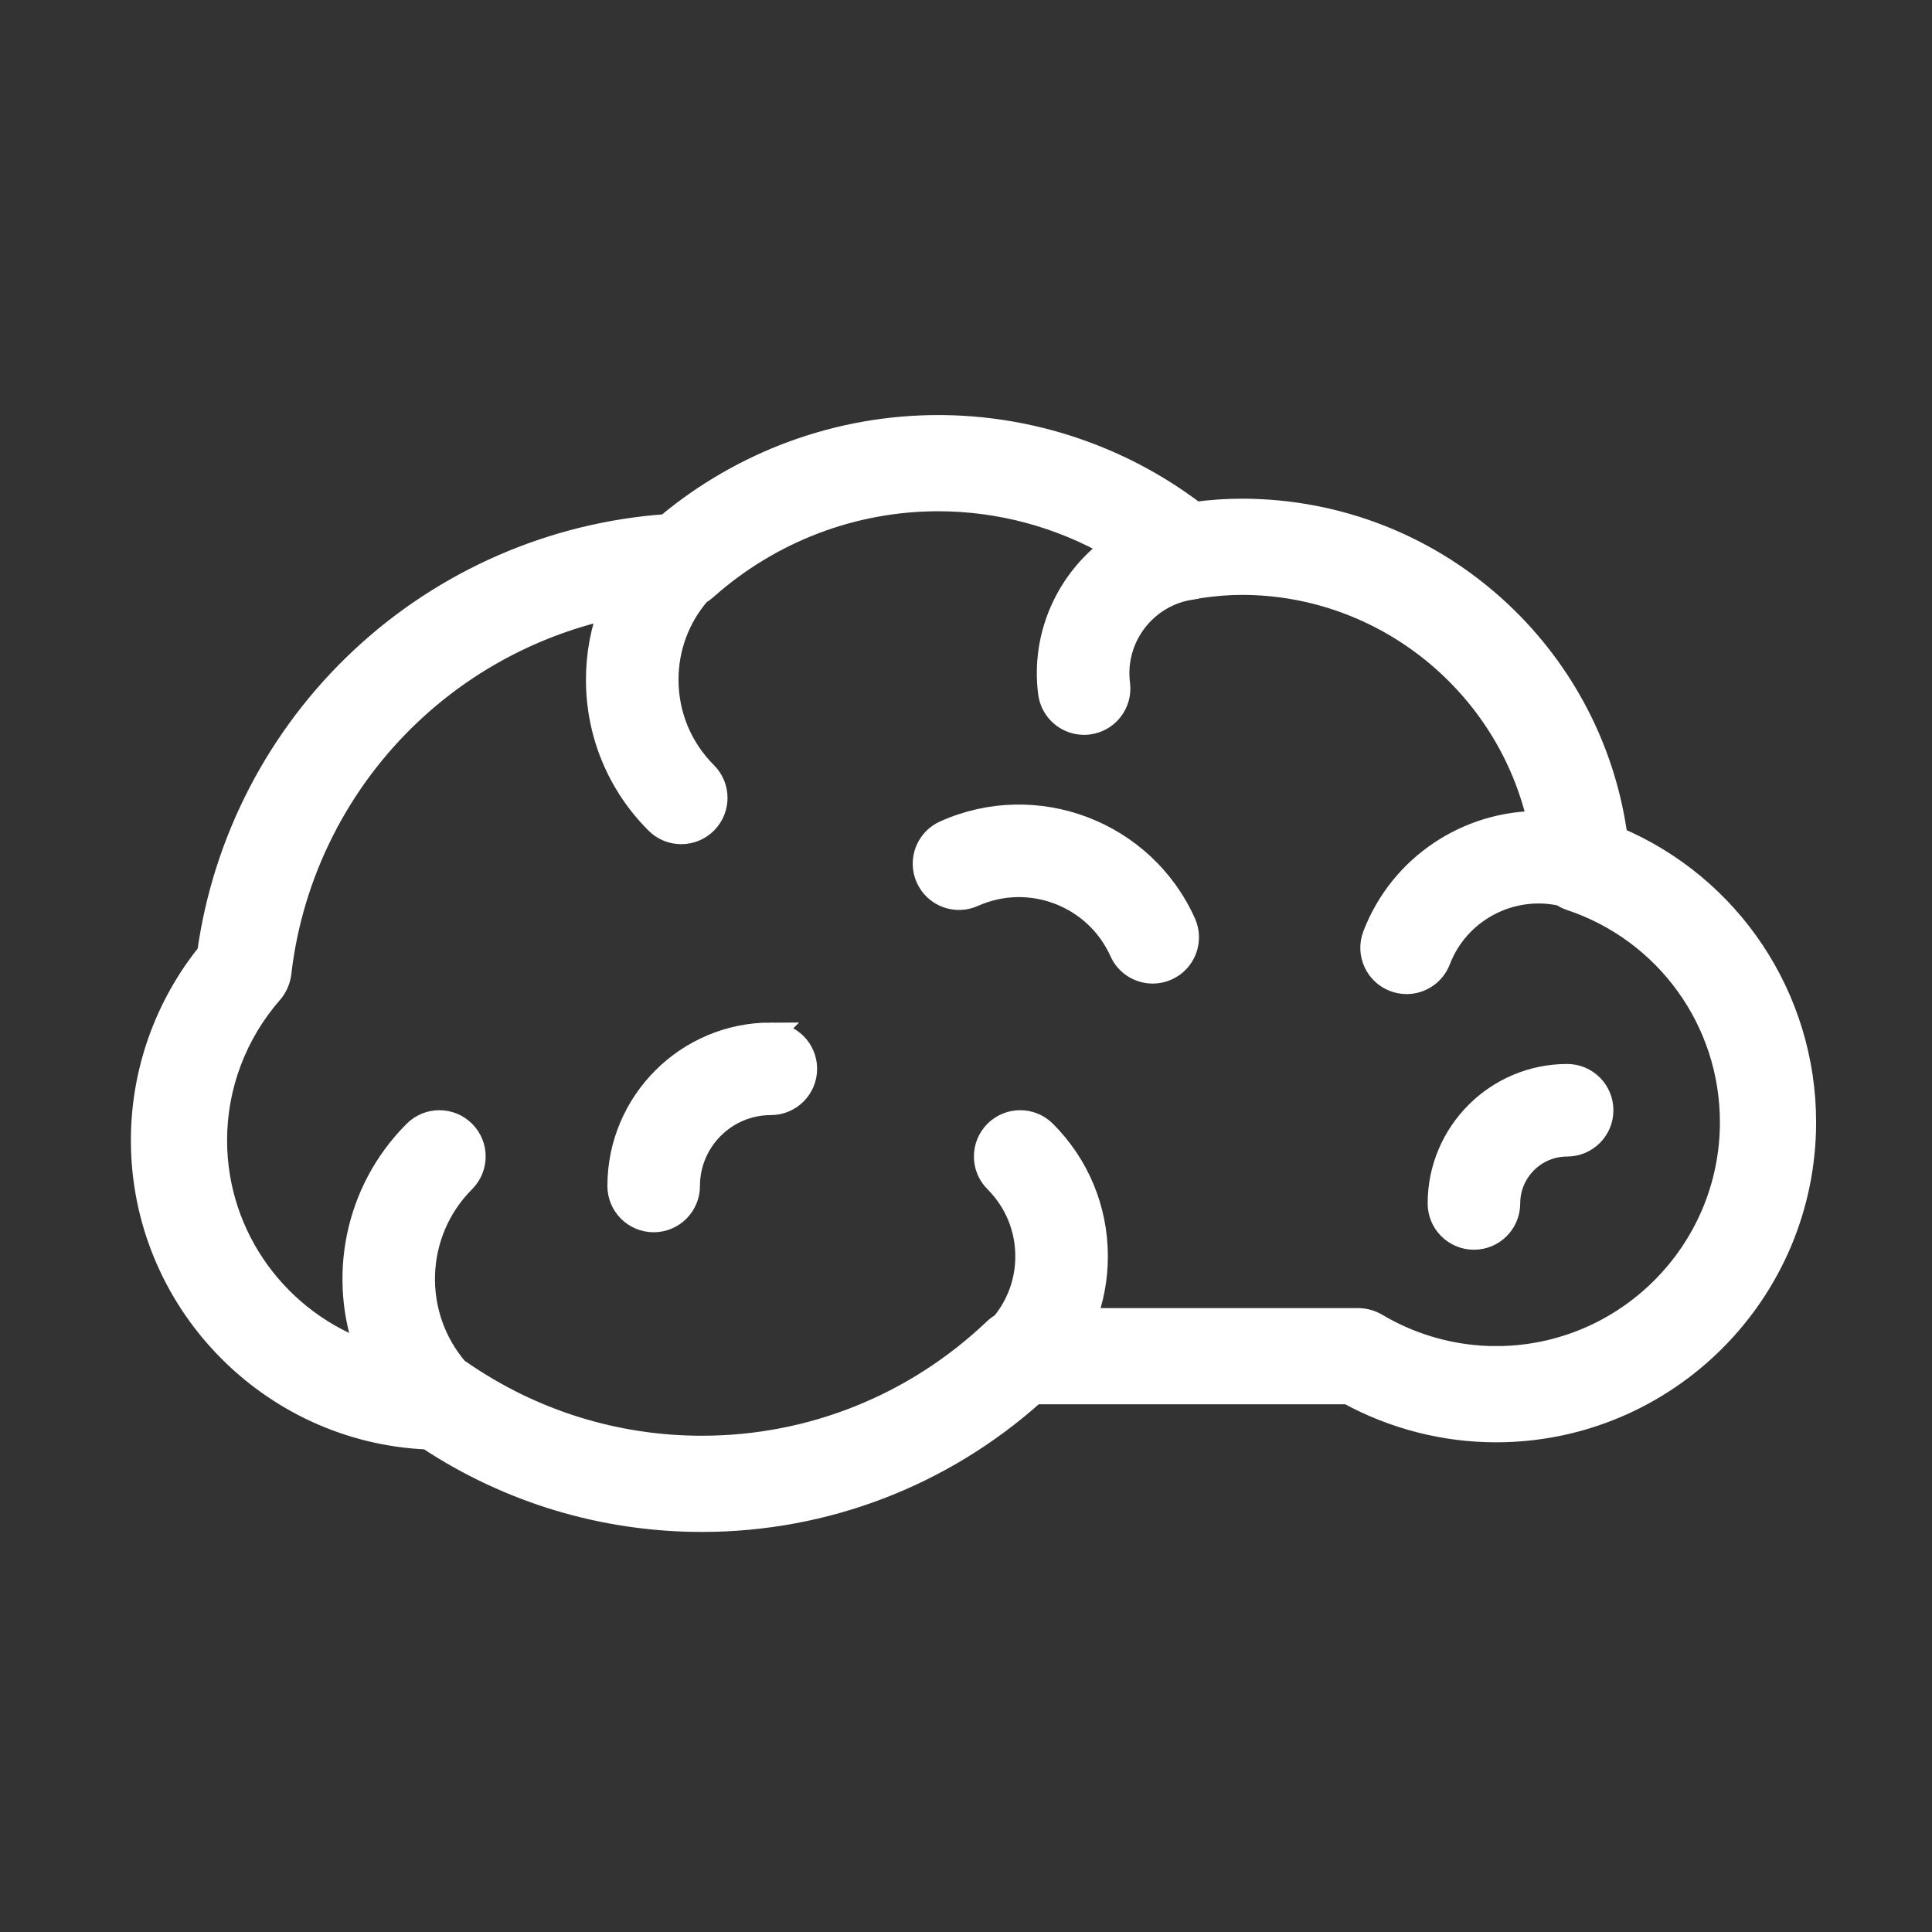 <?xml version="1.0" encoding="UTF-8" standalone="no"?>
<!-- Created with Inkscape (http://www.inkscape.org/) -->

<svg
   xmlns:dc="http://purl.org/dc/elements/1.1/"
   xmlns:cc="http://creativecommons.org/ns#"
   xmlns:rdf="http://www.w3.org/1999/02/22-rdf-syntax-ns#"
   xmlns:svg="http://www.w3.org/2000/svg"
   xmlns="http://www.w3.org/2000/svg"
   xmlns:sodipodi="http://sodipodi.sourceforge.net/DTD/sodipodi-0.dtd"
   xmlns:inkscape="http://www.inkscape.org/namespaces/inkscape"
   width="25mm"
   height="25mm"
   viewBox="0 0 25 25"
   version="1.1"
   id="svg10048"
   inkscape:version="0.92.2 5c3e80d, 2017-08-06"
   sodipodi:docname="conocimiento.svg">
  <rect x="0" y="0" width="25" height="25" fill="#333333" stroke="none"/>
  <defs
     id="defs10042">
    <clipPath
       clipPathUnits="userSpaceOnUse"
       id="clipPath15409">
      <rect
         ry="0"
         y="168.453"
         x="-507.818"
         height="105.425"
         width="91.546"
         id="rect15411"
         style="opacity:0.687;fill:#ffffff;fill-opacity:1;stroke:none;stroke-width:0.965;stroke-linecap:round;stroke-linejoin:round;stroke-miterlimit:4;stroke-dasharray:none;stroke-opacity:1" />
    </clipPath>
  </defs>
  <sodipodi:namedview
     id="base"
     pagecolor="#ffffff"
     bordercolor="#666666"
     borderopacity="1.0"
     inkscape:pageopacity="0.0"
     inkscape:pageshadow="2"
     inkscape:zoom="0.35"
     inkscape:cx="-615.95295"
     inkscape:cy="470.38971"
     inkscape:document-units="mm"
     inkscape:current-layer="layer1"
     showgrid="false"
     inkscape:window-width="2048"
     inkscape:window-height="1447"
     inkscape:window-x="0"
     inkscape:window-y="1"
     inkscape:window-maximized="0" />
  <g
     inkscape:label="Capa 1"
     inkscape:groupmode="layer"
     id="layer1"
     transform="translate(0,-272)">
    <g
       inkscape:export-ydpi="156"
       inkscape:export-xdpi="156"
       inkscape:export-filename="/Users/alonso/Documents/Ariel/AIH/AIH GROUP/Website/Recursos/DIVISIONES/ICONOS/blancos/conocimiento.png"
       style="fill:#ffffff;stroke:#ffffff;stroke-width:7.208;stroke-miterlimit:4;stroke-dasharray:none;stroke-opacity:1"
       transform="matrix(0.042,0,0,0.042,1.845,273.845)"
       id="g9447">
      <g
         style="fill:#ffffff;stroke:#ffffff;stroke-width:7.208;stroke-miterlimit:4;stroke-dasharray:none;stroke-opacity:1"
         id="g9363">
        <g
           style="fill:#ffffff;stroke:#ffffff;stroke-width:7.208;stroke-miterlimit:4;stroke-dasharray:none;stroke-opacity:1"
           id="g9361">
          <path
             style="fill:#ffffff;stroke:#ffffff;stroke-width:7.208;stroke-miterlimit:4;stroke-dasharray:none;stroke-opacity:1"
             inkscape:connector-curvature="0"
             d="m 453.958,214.331 c -3.531,-26.577 -16.079,-51.055 -35.8,-69.556 -21.625,-20.286 -49.874,-31.457 -79.542,-31.457 -4.588,0 -9.318,0.322 -14.343,0.979 -22.641,-17.281 -50.542,-26.745 -79.134,-26.745 -30.593,0 -60.141,10.807 -83.651,30.513 -35.004,2.468 -68.221,16.911 -93.913,40.916 C 41.869,182.998 25.2,215.139 20.399,249.802 7.219,266.12 0,286.428 0,307.378 c 0,49.209 39.105,89.621 87.876,91.676 25.144,16.624 54.271,25.394 84.459,25.394 37.963,0 74.151,-13.934 102.41,-39.328 h 96.687 c 13.997,7.673 29.676,11.714 45.549,11.714 52.394,0 95.019,-42.625 95.019,-95.019 0,-38.444 -23.037,-72.725 -58.042,-87.484 z m -36.976,160.073 c -12.902,0 -25.65,-3.51 -36.869,-10.151 -1.729,-1.024 -3.703,-1.565 -5.713,-1.565 h -84.242 c 2.38,-6.154 3.638,-12.75 3.638,-19.543 0,-14.462 -5.638,-28.065 -15.876,-38.303 -4.162,-4.16 -10.907,-4.16 -15.069,0 -4.161,4.161 -4.161,10.908 0,15.068 6.213,6.213 9.636,14.464 9.636,23.236 0,7.738 -2.667,15.071 -7.562,20.958 -0.83,0.46 -1.608,1.016 -2.306,1.681 -24.529,23.366 -56.593,36.234 -90.284,36.234 -26.74,0 -52.505,-8.063 -74.511,-23.315 -0.299,-0.208 -0.611,-0.394 -0.927,-0.571 -14.549,-16.78 -13.864,-42.278 2.08,-58.221 4.161,-4.161 4.161,-10.907 0,-15.068 -4.162,-4.16 -10.907,-4.16 -15.069,0 -18.385,18.385 -23.221,45.25 -14.546,68.115 -27.255,-9.357 -46.932,-35.247 -46.932,-65.581 0,-16.695 6.083,-32.859 17.128,-45.517 1.492,-1.709 2.429,-3.832 2.689,-6.086 3.547,-30.678 17.979,-59.232 40.639,-80.402 17.293,-16.157 38.579,-27.233 61.457,-32.233 -2.707,7.035 -4.14,14.574 -4.14,22.334 0,16.597 6.471,32.21 18.22,43.959 2.08,2.08 4.807,3.12 7.534,3.12 2.727,0 5.453,-1.041 7.534,-3.12 4.161,-4.161 4.161,-10.908 0,-15.069 -7.726,-7.725 -11.98,-17.985 -11.98,-28.891 0,-9.896 3.514,-19.255 9.935,-26.676 0.691,-0.39 1.348,-0.847 1.948,-1.382 19.859,-17.69 45.337,-27.433 71.743,-27.433 19.066,0 37.752,5.092 54.097,14.54 -13.887,9.918 -22.038,26.961 -19.73,45.041 0.688,5.38 5.272,9.306 10.556,9.306 0.449,0 0.905,-0.028 1.363,-0.086 5.837,-0.746 9.965,-6.082 9.22,-11.918 -1.854,-14.518 8.448,-27.838 22.967,-29.693 0.545,-0.07 1.07,-0.192 1.584,-0.339 4.811,-0.716 9.238,-1.087 13.421,-1.087 44.457,0 82.394,31.462 91.732,73.781 -21.863,-0.091 -42.563,13.145 -50.856,34.735 -2.111,5.493 0.631,11.656 6.126,13.767 1.256,0.483 2.547,0.712 3.818,0.712 4.282,0 8.32,-2.601 9.948,-6.838 5.905,-15.373 22.175,-23.772 37.792,-20.297 0.847,0.581 1.774,1.061 2.78,1.397 29.676,9.906 49.615,37.559 49.615,68.81 0,40.028 -32.563,72.591 -72.588,72.591 z"
             id="path9359" />
        </g>
      </g>
      <g
         style="fill:#ffffff;stroke:#ffffff;stroke-width:7.208;stroke-miterlimit:4;stroke-dasharray:none;stroke-opacity:1"
         id="g9369">
        <g
           style="fill:#ffffff;stroke:#ffffff;stroke-width:7.208;stroke-miterlimit:4;stroke-dasharray:none;stroke-opacity:1"
           id="g9367">
          <path
             style="fill:#ffffff;stroke:#ffffff;stroke-width:7.208;stroke-miterlimit:4;stroke-dasharray:none;stroke-opacity:1"
             inkscape:connector-curvature="0"
             d="m 438.895,287.481 c -21.707,0 -39.367,17.659 -39.367,39.367 0,5.885 4.77,10.654 10.654,10.654 5.884,0 10.654,-4.77 10.654,-10.654 0,-9.958 8.101,-18.059 18.059,-18.059 5.885,0 10.654,-4.77 10.654,-10.654 0,-5.884 -4.769,-10.654 -10.654,-10.654 z"
             id="path9365" />
        </g>
      </g>
      <g
         style="fill:#ffffff;stroke:#ffffff;stroke-width:7.208;stroke-miterlimit:4;stroke-dasharray:none;stroke-opacity:1"
         id="g9375">
        <g
           style="fill:#ffffff;stroke:#ffffff;stroke-width:7.208;stroke-miterlimit:4;stroke-dasharray:none;stroke-opacity:1"
           id="g9373">
          <path
             style="fill:#ffffff;stroke:#ffffff;stroke-width:7.208;stroke-miterlimit:4;stroke-dasharray:none;stroke-opacity:1"
             inkscape:connector-curvature="0"
             d="m 193.566,274.711 c -25.78,0 -46.754,20.973 -46.754,46.753 0,5.885 4.77,10.654 10.654,10.654 5.885,0 10.654,-4.77 10.654,-10.654 0,-14.03 11.415,-25.445 25.445,-25.445 5.885,0 10.654,-4.77 10.654,-10.654 0.002,-5.884 -4.768,-10.654 -10.653,-10.654 z"
             id="path9371" />
        </g>
      </g>
      <g
         style="fill:#ffffff;stroke:#ffffff;stroke-width:7.208;stroke-miterlimit:4;stroke-dasharray:none;stroke-opacity:1"
         id="g9381">
        <g
           style="fill:#ffffff;stroke:#ffffff;stroke-width:7.208;stroke-miterlimit:4;stroke-dasharray:none;stroke-opacity:1"
           id="g9379">
          <path
             style="fill:#ffffff;stroke:#ffffff;stroke-width:7.208;stroke-miterlimit:4;stroke-dasharray:none;stroke-opacity:1"
             inkscape:connector-curvature="0"
             d="m 320.932,240.482 c -12.608,-28.065 -45.698,-40.641 -73.763,-28.034 -5.368,2.41 -7.764,8.718 -5.353,14.085 2.41,5.366 8.714,7.764 14.085,5.353 17.348,-7.789 37.802,-0.02 45.593,17.328 1.774,3.951 5.658,6.291 9.726,6.291 1.459,0 2.942,-0.302 4.359,-0.938 5.368,-2.411 7.765,-8.716 5.353,-14.085 z"
             id="path9377" />
        </g>
      </g>
      <g
         style="fill:#ffffff;stroke:#ffffff;stroke-width:7.208;stroke-miterlimit:4;stroke-dasharray:none;stroke-opacity:1"
         id="g9383" />
      <g
         style="fill:#ffffff;stroke:#ffffff;stroke-width:7.208;stroke-miterlimit:4;stroke-dasharray:none;stroke-opacity:1"
         id="g9385" />
      <g
         style="fill:#ffffff;stroke:#ffffff;stroke-width:7.208;stroke-miterlimit:4;stroke-dasharray:none;stroke-opacity:1"
         id="g9387-7" />
      <g
         style="fill:#ffffff;stroke:#ffffff;stroke-width:7.208;stroke-miterlimit:4;stroke-dasharray:none;stroke-opacity:1"
         id="g9389" />
      <g
         style="fill:#ffffff;stroke:#ffffff;stroke-width:7.208;stroke-miterlimit:4;stroke-dasharray:none;stroke-opacity:1"
         id="g9391" />
      <g
         style="fill:#ffffff;stroke:#ffffff;stroke-width:7.208;stroke-miterlimit:4;stroke-dasharray:none;stroke-opacity:1"
         id="g9393" />
      <g
         style="fill:#ffffff;stroke:#ffffff;stroke-width:7.208;stroke-miterlimit:4;stroke-dasharray:none;stroke-opacity:1"
         id="g9395" />
      <g
         style="fill:#ffffff;stroke:#ffffff;stroke-width:7.208;stroke-miterlimit:4;stroke-dasharray:none;stroke-opacity:1"
         id="g9397" />
      <g
         style="fill:#ffffff;stroke:#ffffff;stroke-width:7.208;stroke-miterlimit:4;stroke-dasharray:none;stroke-opacity:1"
         id="g9399" />
      <g
         style="fill:#ffffff;stroke:#ffffff;stroke-width:7.208;stroke-miterlimit:4;stroke-dasharray:none;stroke-opacity:1"
         id="g9401" />
      <g
         style="fill:#ffffff;stroke:#ffffff;stroke-width:7.208;stroke-miterlimit:4;stroke-dasharray:none;stroke-opacity:1"
         id="g9403" />
      <g
         style="fill:#ffffff;stroke:#ffffff;stroke-width:7.208;stroke-miterlimit:4;stroke-dasharray:none;stroke-opacity:1"
         id="g9405" />
      <g
         style="fill:#ffffff;stroke:#ffffff;stroke-width:7.208;stroke-miterlimit:4;stroke-dasharray:none;stroke-opacity:1"
         id="g9407" />
      <g
         style="fill:#ffffff;stroke:#ffffff;stroke-width:7.208;stroke-miterlimit:4;stroke-dasharray:none;stroke-opacity:1"
         id="g9409" />
      <g
         style="fill:#ffffff;stroke:#ffffff;stroke-width:7.208;stroke-miterlimit:4;stroke-dasharray:none;stroke-opacity:1"
         id="g9411" />
    </g>
  </g>
</svg>
